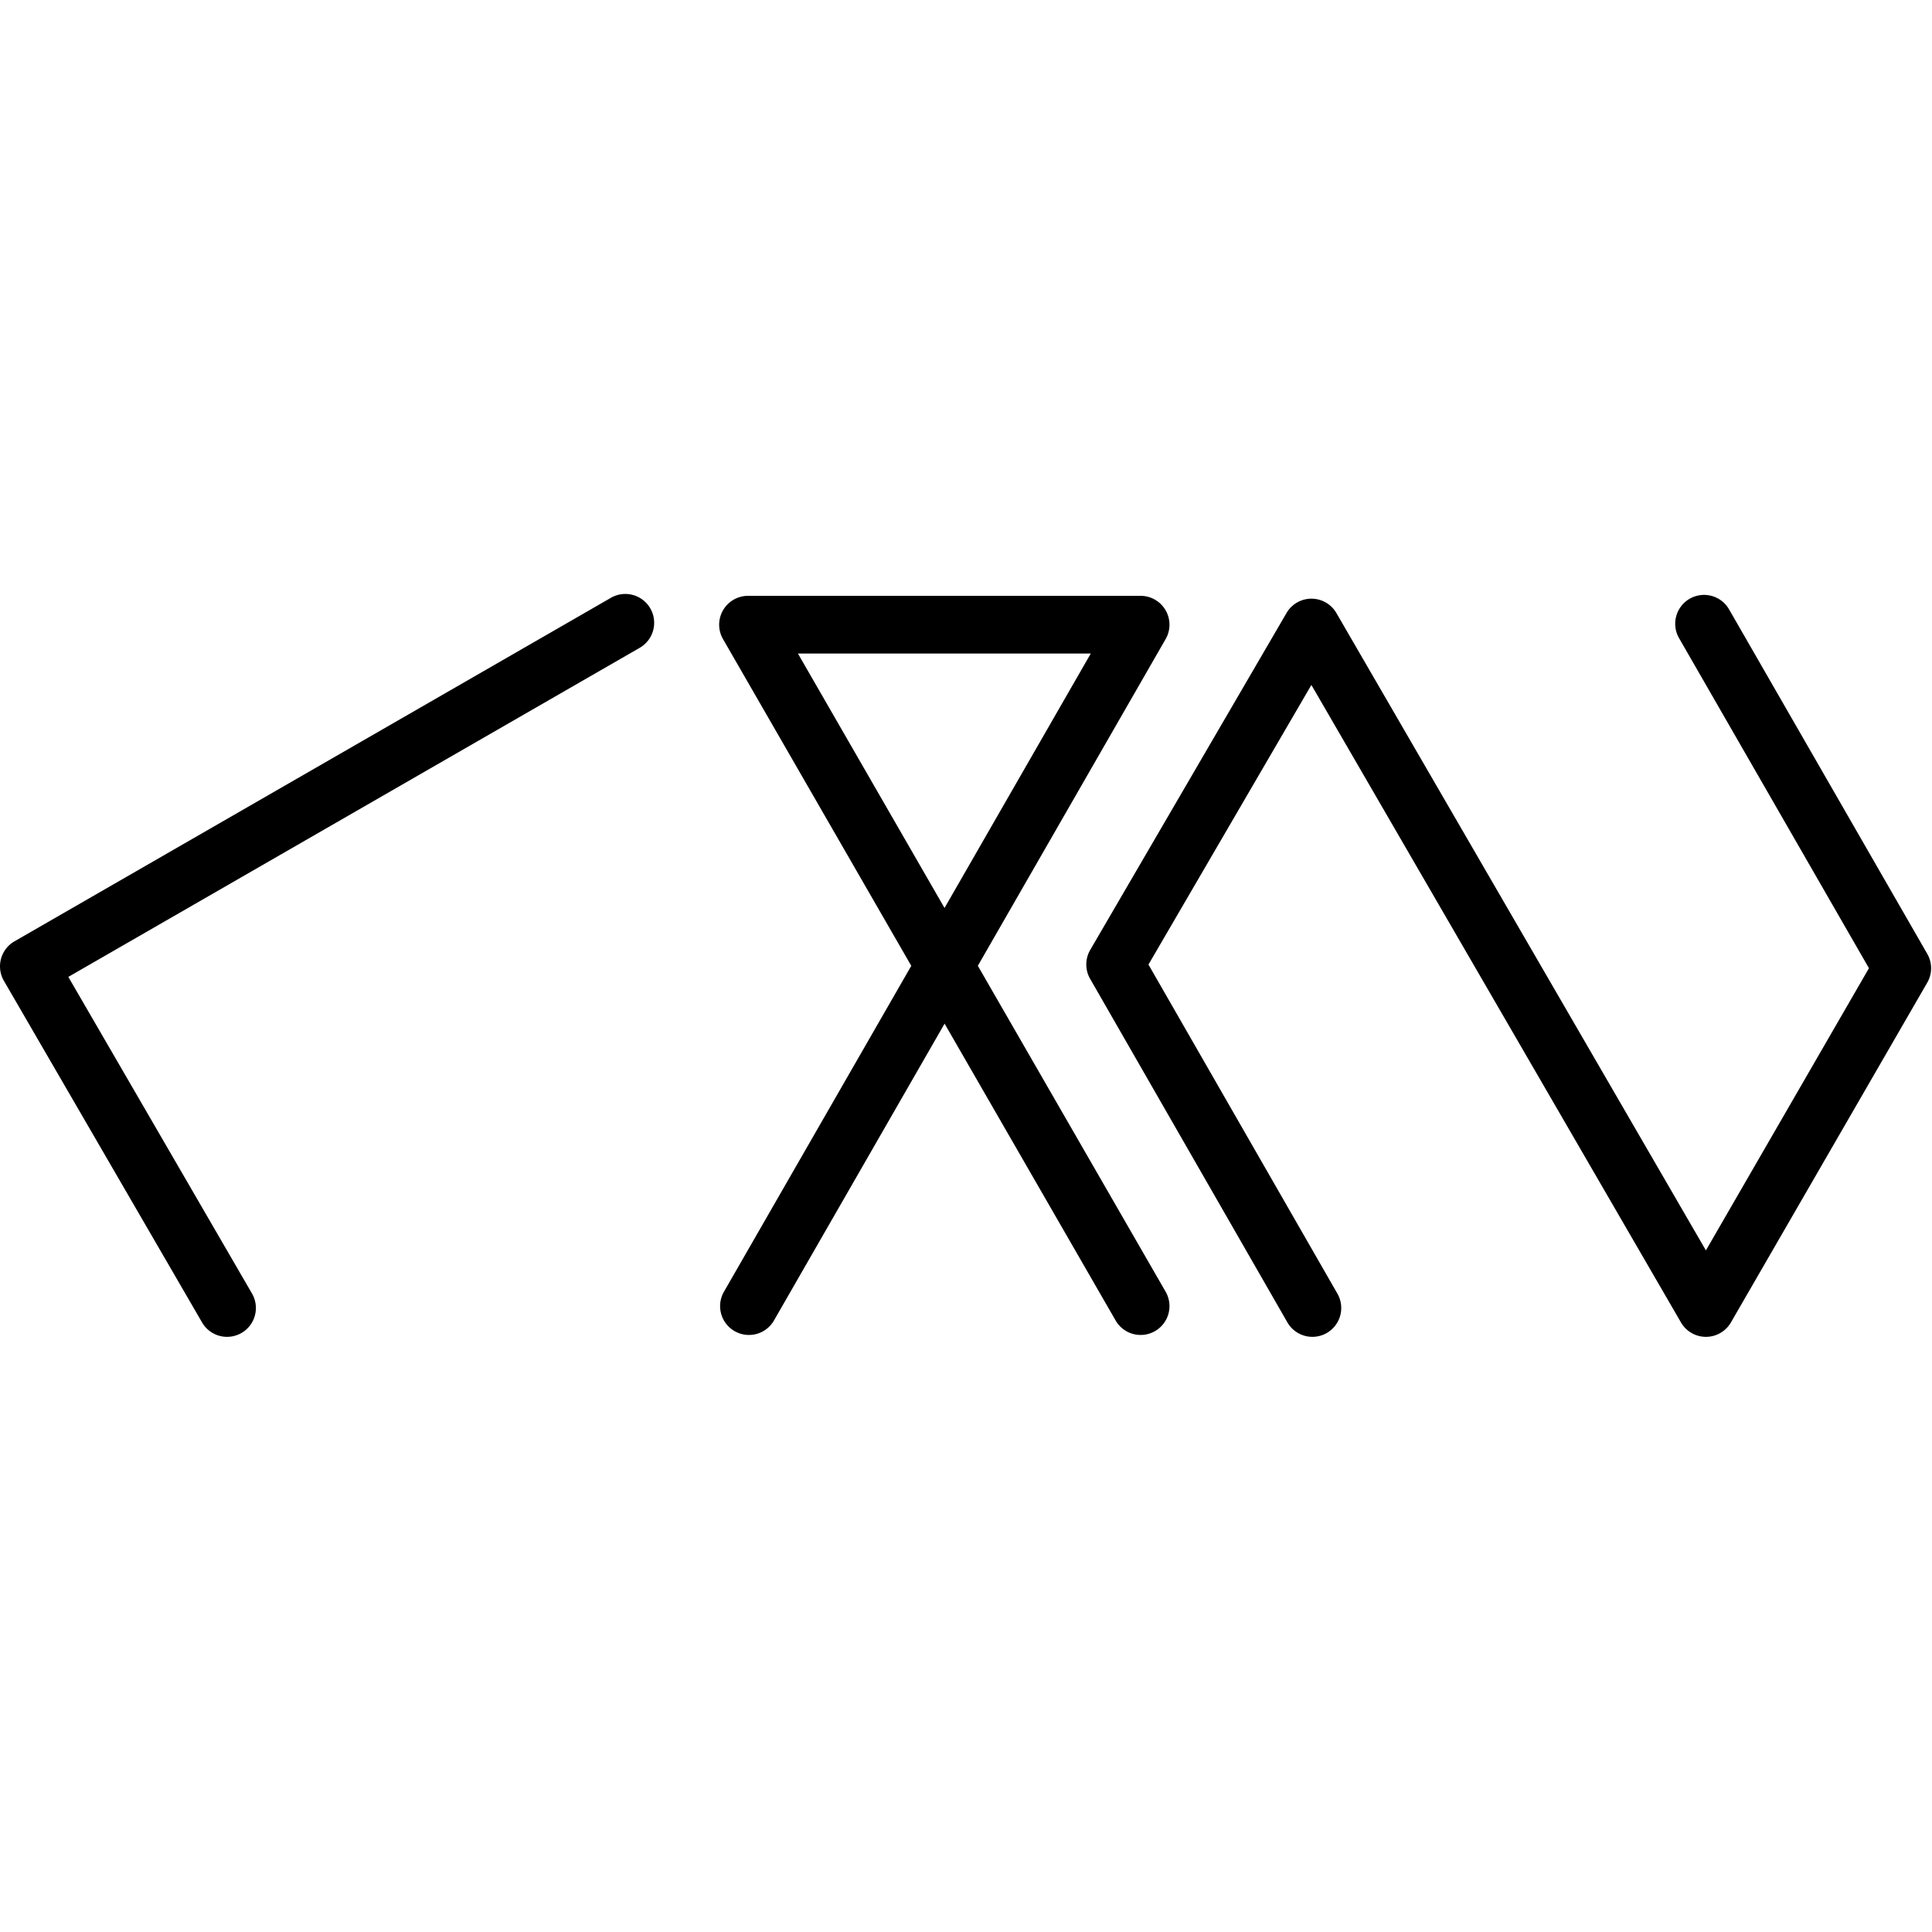 <?xml version="1.0" encoding="UTF-8" standalone="no"?>
<!-- Generated by IcoMoon.io -->

<svg
   version="1.1"
   width="1024"
   height="1024"
   viewBox="0 0 1024 1024"
   id="svg3"
   sodipodi:docname="eye-coordinates.svg"
   inkscape:version="1.3.2 (091e20ef0f, 2023-11-25)"
   xmlns:inkscape="http://www.inkscape.org/namespaces/inkscape"
   xmlns:sodipodi="http://sodipodi.sourceforge.net/DTD/sodipodi-0.dtd"
   xmlns="http://www.w3.org/2000/svg"
   xmlns:svg="http://www.w3.org/2000/svg">
  <defs
     id="defs3" />
  <sodipodi:namedview
     id="namedview3"
     pagecolor="#ffffff"
     bordercolor="#000000"
     borderopacity="0.25"
     inkscape:showpageshadow="2"
     inkscape:pageopacity="0.0"
     inkscape:pagecheckerboard="0"
     inkscape:deskcolor="#d1d1d1"
     inkscape:zoom="0.4453125"
     inkscape:cx="510.87719"
     inkscape:cy="512"
     inkscape:window-width="1900"
     inkscape:window-height="1032"
     inkscape:window-x="10"
     inkscape:window-y="38"
     inkscape:window-maximized="1"
     inkscape:current-layer="svg3" />
  <g
     id="icomoon-ignore" />
  <path
     style="color:#000000;fill:#000000;stroke-linecap:round;stroke-linejoin:round;stroke-miterlimit:2.6;-inkscape-stroke:none"
     d="m 331.447,314.811 a 15.291,15.291 0 0 0 -7.646,2.041 L 7.66,498.934 A 15.292,15.292 0 0 0 2.064,519.855 L 107.111,700.938 a 15.291,15.291 0 0 0 20.9,5.553 15.291,15.291 0 0 0 5.553,-20.898 L 36.215,517.777 339.062,343.352 a 15.291,15.291 0 0 0 5.619,-20.881 15.291,15.291 0 0 0 -13.234,-7.66 z"
     id="path1" />
  <path
     style="color:#000000;fill:#000000;stroke-linecap:round;stroke-linejoin:round;stroke-miterlimit:2.6;-inkscape-stroke:none"
     d="m 396.461,315.811 a 15.292,15.292 0 0 0 -13.248,22.926 l 99.777,173.174 -99.285,172.734 a 15.291,15.291 0 0 0 5.637,20.877 15.291,15.291 0 0 0 20.877,-5.637 l 90.43,-157.328 90.656,157.34 a 15.291,15.291 0 0 0 20.883,5.615 15.291,15.291 0 0 0 5.615,-20.883 L 518.275,511.893 617.811,338.723 a 15.292,15.292 0 0 0 -13.256,-22.912 z m 26.457,30.582 h 155.211 l -77.512,134.852 z"
     id="path2" />
  <path
     style="color:#000000;fill:#000000;stroke-linecap:round;stroke-linejoin:round;stroke-miterlimit:2.6;-inkscape-stroke:none"
     d="m 903.209,315.311 a 15.291,15.291 0 0 0 -7.648,2.037 15.291,15.291 0 0 0 -5.629,20.879 L 990.582,513.166 904.164,662.738 708.322,324.934 a 15.292,15.292 0 0 0 -26.439,-0.027 L 577.836,503.484 a 15.292,15.292 0 0 0 -0.049,15.312 l 104.547,182.08 a 15.291,15.291 0 0 0 20.873,5.646 15.291,15.291 0 0 0 5.646,-20.873 L 608.711,511.238 695.062,363.033 890.959,700.934 a 15.292,15.292 0 0 0 26.469,-0.019 L 1021.473,520.832 a 15.292,15.292 0 0 0 0.014,-15.275 L 916.439,322.975 a 15.291,15.291 0 0 0 -13.23,-7.664 z"
     id="path3" />
</svg>
